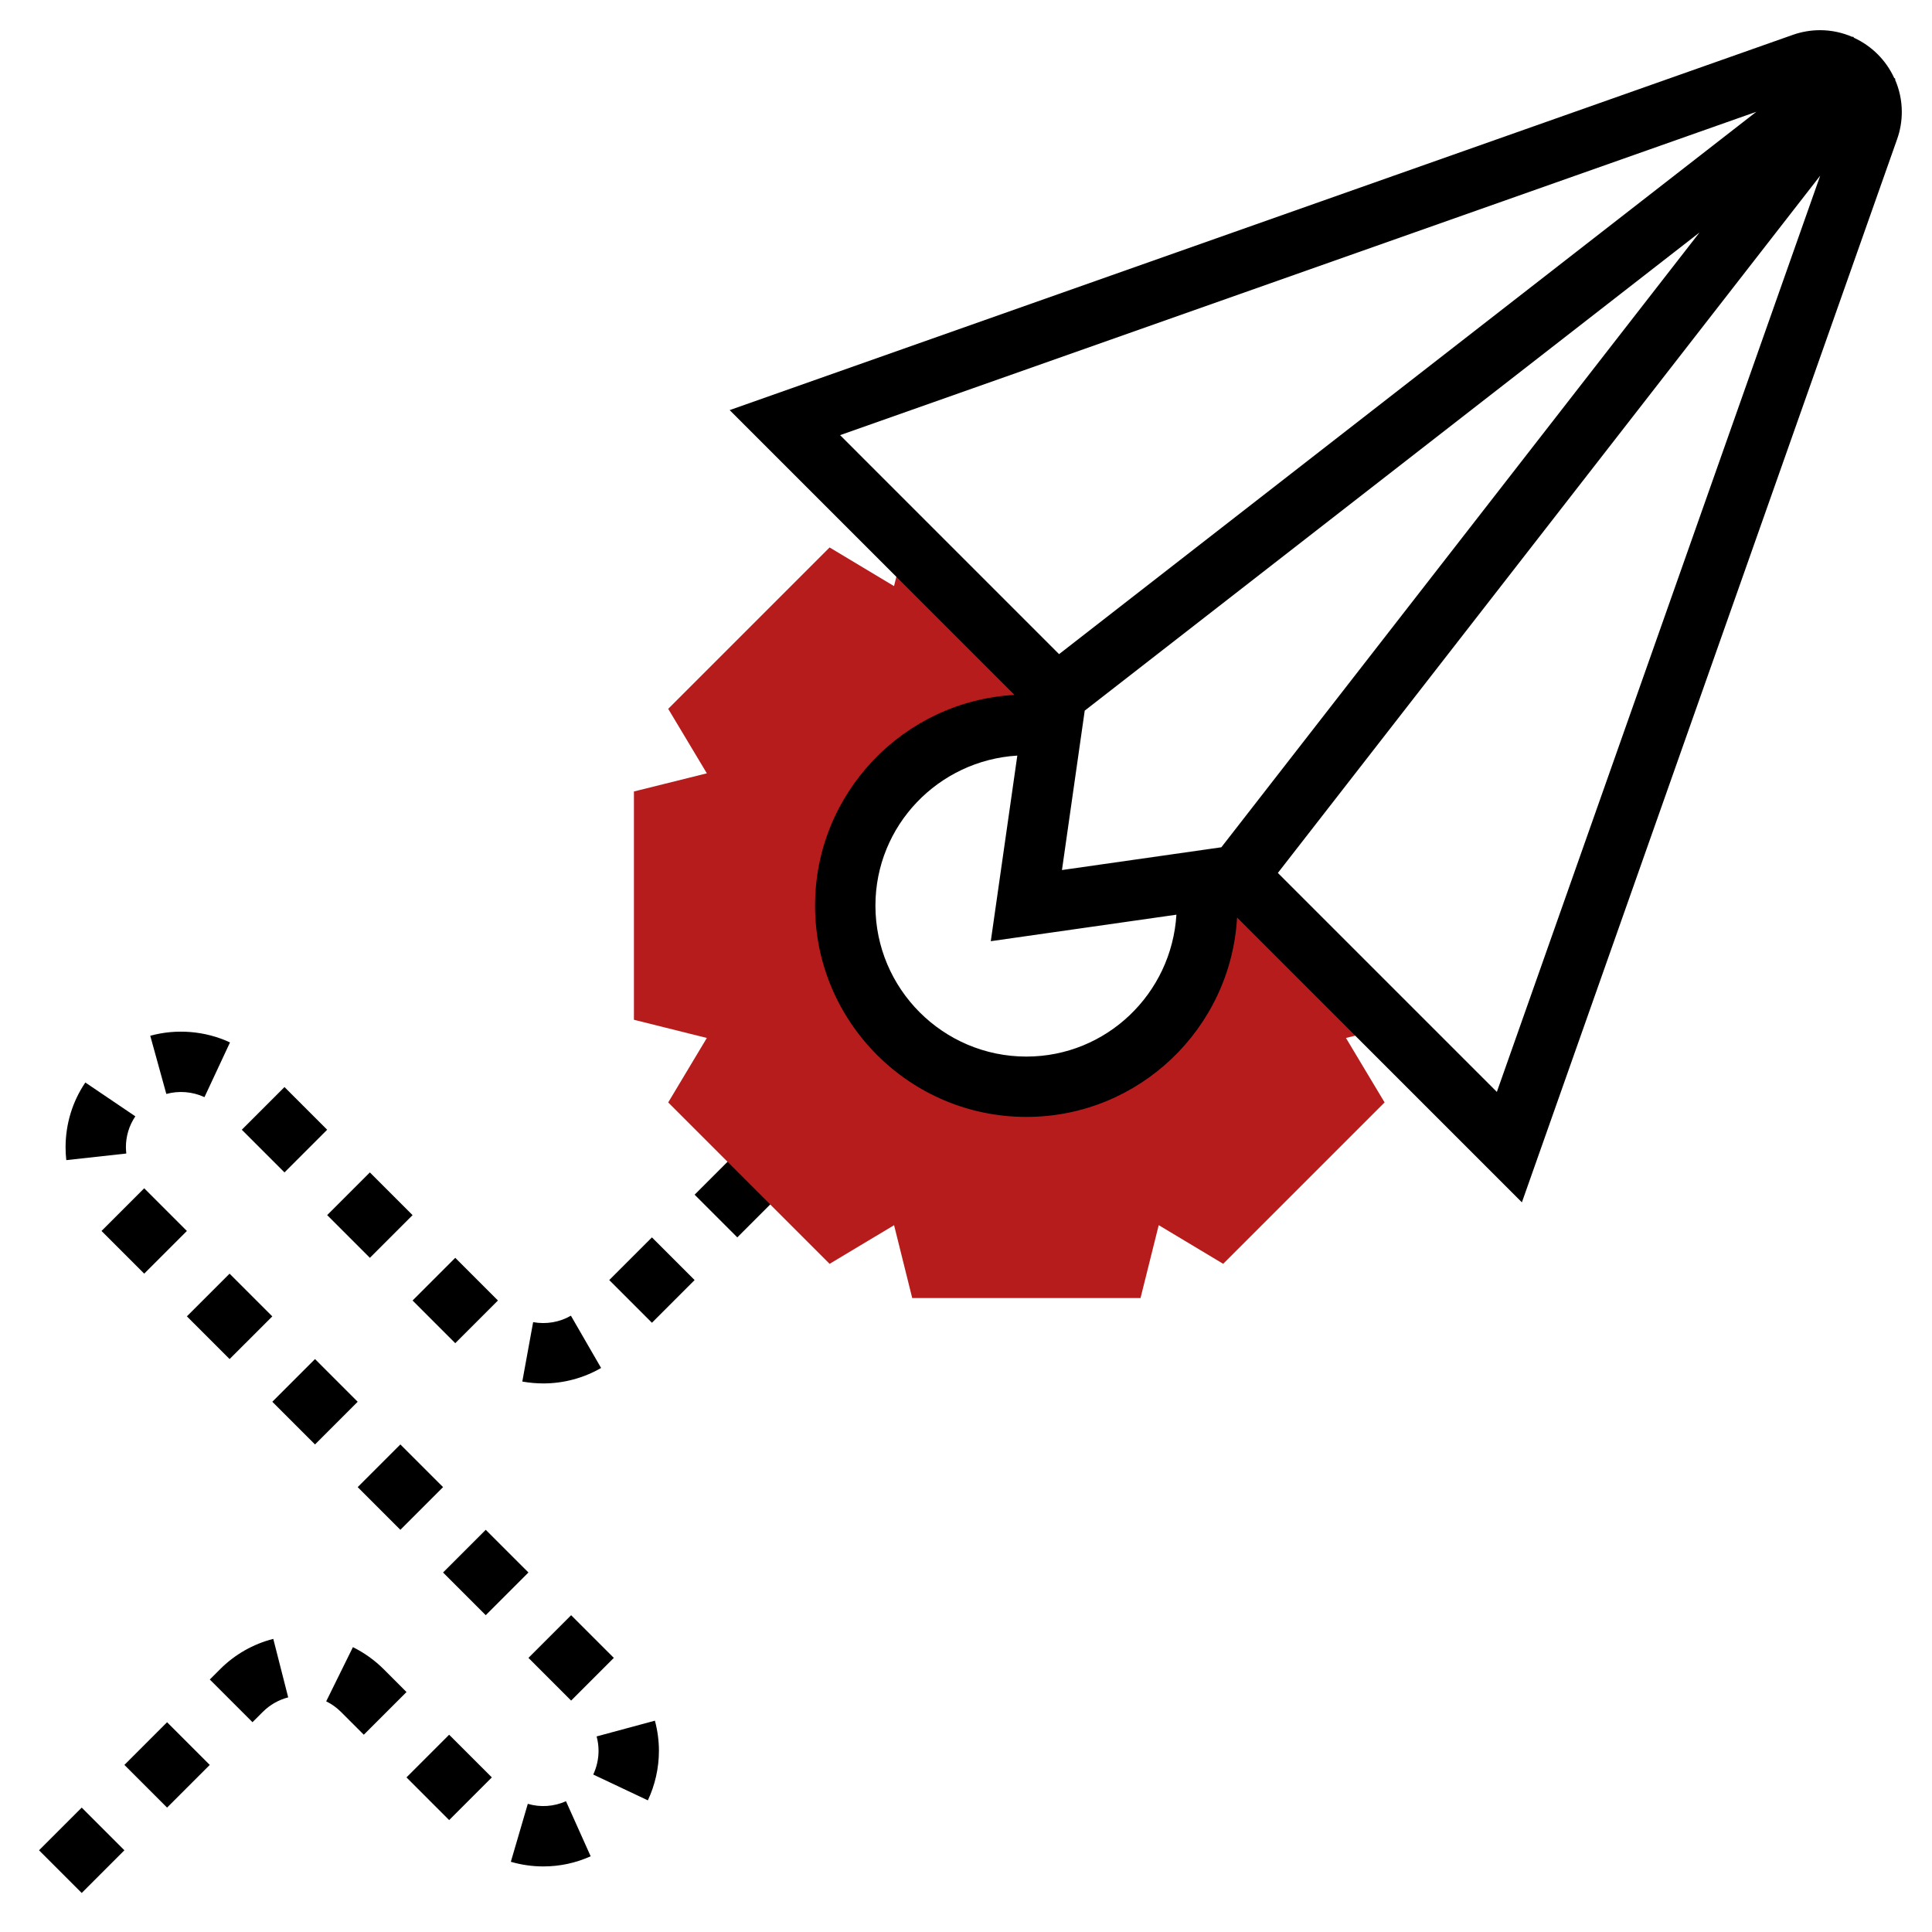 <svg xmlns="http://www.w3.org/2000/svg" width="100" height="100" fill="none" viewBox="0 0 100 100"><path fill="#000" d="M4.23 97.98L2.02 95.77L4.23 93.561L6.439 95.77L4.23 97.98ZM28.123 96.606C27.553 96.606 26.986 96.525 26.441 96.366L27.319 93.366C27.97 93.559 28.675 93.509 29.295 93.231L30.573 96.081C29.797 96.43 28.973 96.606 28.123 96.606ZM23.248 94.208L21.039 91.998L23.248 89.789L25.458 91.998L23.248 94.208ZM8.648 93.561L6.439 91.352L8.648 89.142L10.858 91.352L8.648 93.561ZM33.533 93.186L30.706 91.85C30.884 91.473 30.98 91.048 30.981 90.625C30.981 90.377 30.948 90.123 30.881 89.877L33.898 89.062C34.036 89.575 34.106 90.102 34.106 90.627C34.105 91.511 33.905 92.395 33.533 93.186ZM18.83 89.789L17.645 88.605C17.422 88.383 17.166 88.198 16.884 88.061L18.267 85.256C18.853 85.547 19.387 85.928 19.855 86.392L21.041 87.58L18.83 89.789ZM13.069 89.141L10.859 86.931L11.395 86.395C12.156 85.634 13.108 85.092 14.145 84.828L14.917 87.856C14.423 87.983 13.97 88.241 13.605 88.605L13.069 89.141ZM29.562 88.022L27.353 85.812L29.562 83.603L31.772 85.812L29.562 88.022ZM25.142 83.602L22.933 81.392L25.142 79.183L27.352 81.392L25.142 83.602ZM20.723 79.183L18.514 76.973L20.723 74.764L22.933 76.973L20.723 79.183ZM16.305 74.764L14.095 72.555L16.305 70.345L18.514 72.555L16.305 74.764ZM28.123 71.606C27.759 71.606 27.394 71.573 27.034 71.508L27.595 68.434C28.269 68.558 28.967 68.438 29.55 68.1L31.113 70.806C30.206 71.33 29.172 71.606 28.123 71.606ZM11.884 70.345L9.673 68.134L11.883 65.925L14.094 68.136L11.884 70.345ZM23.564 69.523L21.355 67.314L23.564 65.105L25.773 67.314L23.564 69.523ZM33.744 68.466L31.534 66.256L33.744 64.047L35.953 66.256L33.744 68.466ZM7.464 65.923L5.255 63.714L7.464 61.505L9.673 63.714L7.464 65.923ZM19.145 65.105L16.934 62.894L19.144 60.684L21.355 62.895L19.145 65.105ZM38.163 64.047L35.953 61.837L38.163 59.628L40.372 61.837L38.163 64.047ZM14.725 60.684L12.516 58.475L14.725 56.266L16.934 58.475L14.725 60.684ZM3.431 60.048C3.406 59.83 3.395 59.612 3.394 59.391C3.394 58.178 3.748 57.019 4.417 56.03L7.005 57.781C6.686 58.252 6.517 58.803 6.517 59.377C6.519 59.477 6.525 59.592 6.537 59.706L3.431 60.048ZM10.583 56.788C9.97 56.503 9.259 56.444 8.609 56.623L7.777 53.611C9.134 53.237 10.628 53.359 11.905 53.956L10.583 56.788Z"/><path fill="#B71C1C" d="M71.916 53.164L64.062 45.312L62.395 45.55C62.458 45.984 62.5 46.423 62.5 46.875C62.5 52.053 58.303 56.25 53.125 56.25C47.947 56.25 43.75 52.053 43.75 46.875C43.75 41.697 47.947 37.5 53.125 37.5C53.577 37.5 54.016 37.542 54.45 37.605L54.688 35.938L46.836 28.086L46.275 30.336L42.939 28.336L34.586 36.689L36.586 40.027L32.812 40.967V52.783L36.586 53.725L34.586 57.062L42.939 65.416L46.277 63.416L47.217 67.188H59.033L59.975 63.414L63.312 65.414L71.666 57.061L69.666 53.725L71.916 53.164Z"/><path fill="#000" d="M98.086 4.114L98.108 4.086L98.042 4.034C97.62 3.117 96.883 2.38 95.966 1.958L95.914 1.892L95.886 1.914C95.372 1.691 94.805 1.562 94.208 1.562C93.725 1.562 93.253 1.644 92.8 1.803L37.767 21.227L52.509 35.969C46.766 36.291 42.187 41.053 42.187 46.875C42.187 52.905 47.095 57.812 53.125 57.812C58.947 57.812 63.709 53.234 64.031 47.491L78.773 62.233L98.195 7.202C98.356 6.748 98.437 6.275 98.437 5.792C98.437 5.195 98.309 4.628 98.086 4.114ZM63.217 43.855L54.967 45.033L56.145 36.783L87.967 12.033L63.217 43.855ZM90.908 5.786L54.817 33.858L43.483 22.523L90.908 5.786ZM53.125 54.688C48.817 54.688 45.312 51.183 45.312 46.875C45.312 42.728 48.57 39.358 52.656 39.109L51.283 48.716L60.891 47.344C60.642 51.43 57.272 54.688 53.125 54.688ZM77.477 56.517L66.142 45.183L94.214 9.092L77.477 56.517Z"/></svg>
